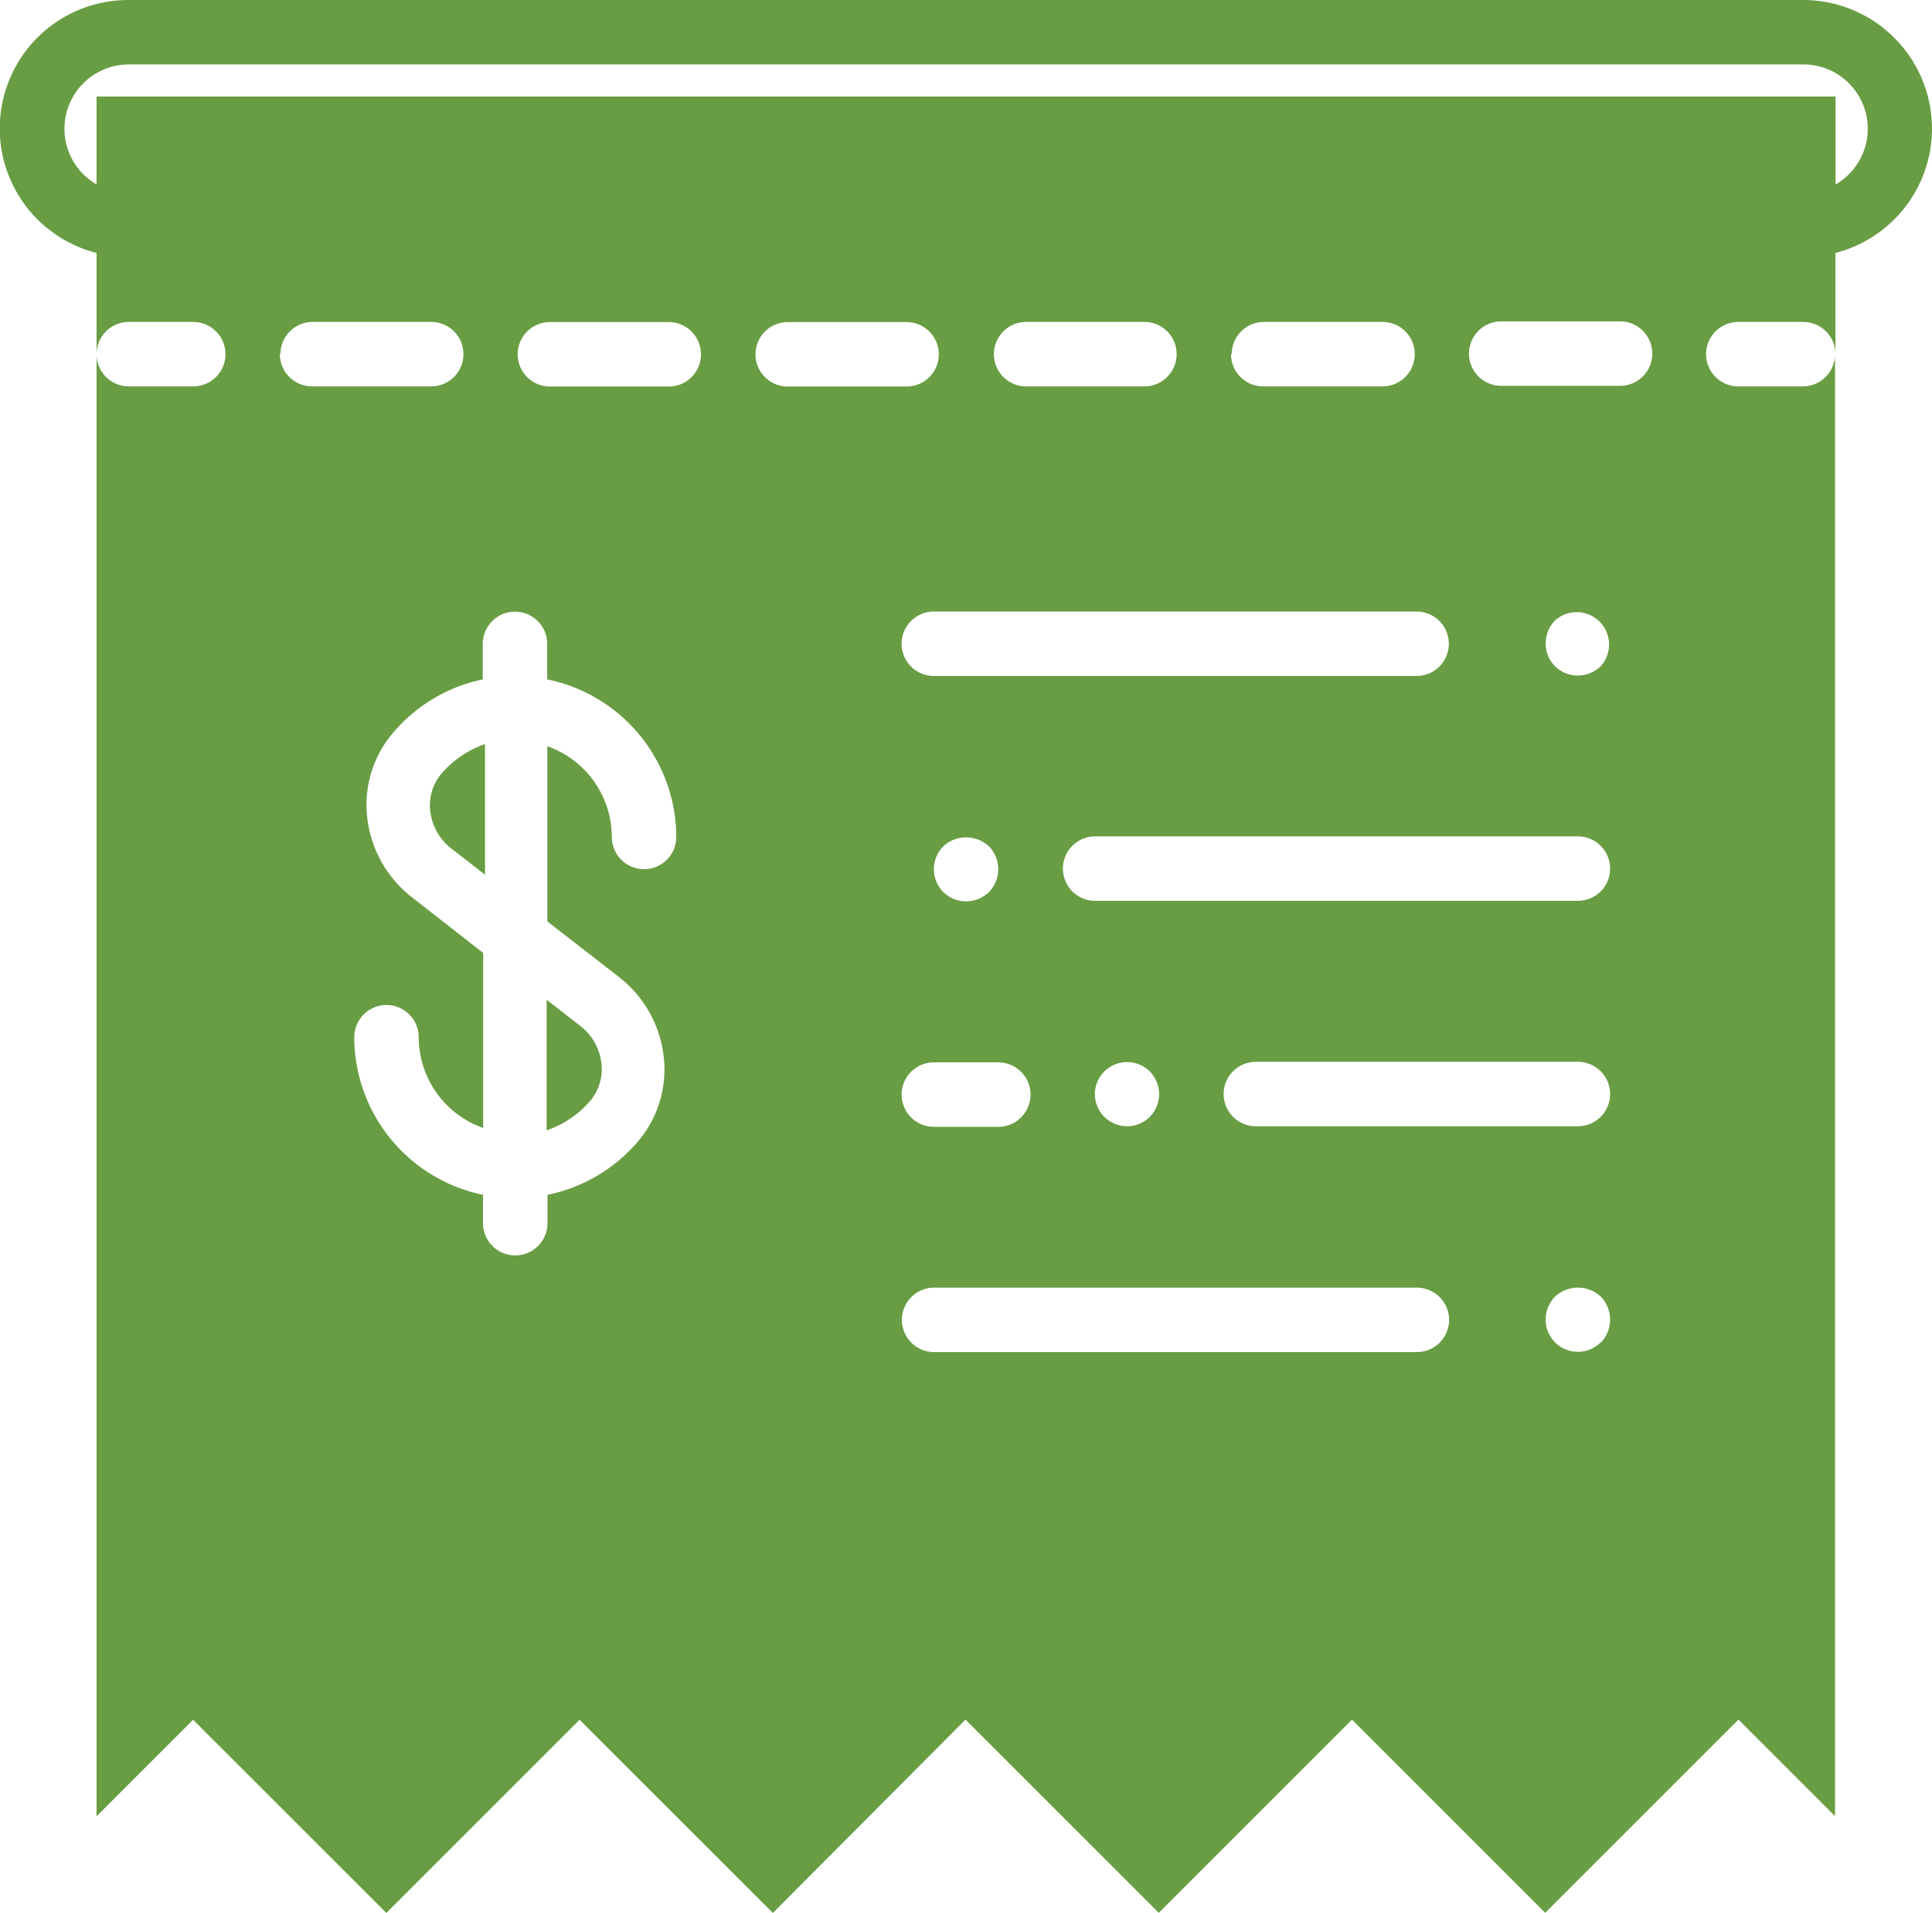 <svg xmlns="http://www.w3.org/2000/svg" width="13.607" height="13.475" viewBox="0 0 13.607 13.475">
  <g id="receipt" transform="translate(0 -0.293)">
    <path id="Path_105" data-name="Path 105" d="M13.607,1.2A.908.908,0,0,0,12.7.293H.907A.905.905,0,0,0,.68,2.075v.713a.227.227,0,0,1,.227-.227h.454a.227.227,0,1,1,0,.454H.907A.227.227,0,0,1,.68,2.788v10.3l.68-.68,1.361,1.361,1.361-1.361,1.361,1.361L6.8,12.407l1.361,1.361,1.361-1.361,1.361,1.361,1.361-1.361.68.68V2.788a.227.227,0,0,1-.227.227h-.454a.227.227,0,1,1,0-.454H12.7a.227.227,0,0,1,.227.227V2.075A.906.906,0,0,0,13.607,1.2ZM7.031,7.777a.227.227,0,1,1,0,.454H6.577a.227.227,0,1,1,0-.454ZM6.577,6.416a.233.233,0,0,1,.066-.161.237.237,0,0,1,.322,0,.23.23,0,0,1,0,.322.23.23,0,0,1-.322,0A.234.234,0,0,1,6.577,6.416Zm0-1.361a.227.227,0,1,1,0-.454h3.4a.227.227,0,0,1,0,.454ZM7,2.788a.227.227,0,0,1,.227-.227H8.06a.227.227,0,1,1,0,.454H7.222A.227.227,0,0,1,7,2.788Zm1.675,0A.227.227,0,0,1,8.9,2.561h.837a.227.227,0,1,1,0,.454H8.9A.227.227,0,0,1,8.67,2.788Zm-6.7,0A.227.227,0,0,1,2.2,2.561h.837a.227.227,0,1,1,0,.454H2.2A.227.227,0,0,1,1.971,2.788ZM4.536,6.416a.227.227,0,0,1-.227-.227.679.679,0,0,0-.454-.639V6.784l.506.393a.827.827,0,0,1,.314.564.781.781,0,0,1-.18.591,1.132,1.132,0,0,1-.639.378v.2a.227.227,0,1,1-.454,0v-.2A1.136,1.136,0,0,1,2.495,7.6a.227.227,0,0,1,.454,0,.679.679,0,0,0,.454.639V7.006L2.9,6.613a.827.827,0,0,1-.314-.565.78.78,0,0,1,.18-.59A1.131,1.131,0,0,1,3.4,5.079v-.25a.227.227,0,0,1,.454,0v.25A1.136,1.136,0,0,1,4.763,6.19.227.227,0,0,1,4.536,6.416Zm.175-3.4H3.873a.227.227,0,1,1,0-.454H4.71a.227.227,0,1,1,0,.454Zm.61-.227a.227.227,0,0,1,.227-.227h.837a.227.227,0,1,1,0,.454H5.548A.227.227,0,0,1,5.321,2.788ZM9.979,9.818h-3.4a.227.227,0,1,1,0-.454h3.4a.227.227,0,0,1,0,.454ZM7.711,8A.227.227,0,0,1,8.1,7.843.23.23,0,0,1,8.164,8a.234.234,0,0,1-.066.161A.227.227,0,0,1,7.711,8Zm3.563,1.749a.227.227,0,0,1-.388-.161.233.233,0,0,1,.066-.161.237.237,0,0,1,.322,0,.233.233,0,0,1,.066.161A.238.238,0,0,1,11.274,9.752Zm-.161-1.522H8.845a.227.227,0,0,1,0-.454h2.268a.227.227,0,0,1,0,.454Zm0-1.588h-3.4a.227.227,0,0,1,0-.454h3.4a.227.227,0,0,1,0,.454Zm.161-1.653a.234.234,0,0,1-.161.066.225.225,0,0,1-.227-.227.233.233,0,0,1,.066-.161.228.228,0,0,1,.322.322Zm.136-1.975h-.837a.227.227,0,1,1,0-.454h.837a.227.227,0,1,1,0,.454Zm1.518-1.422V.973H.68v.619A.453.453,0,0,1,.907.747H12.7a.453.453,0,0,1,.227.846Z" fill="#689d43"/>
    <path id="Path_106" data-name="Path 106" d="M13.37,23.952a.39.39,0,0,0,.148.266l.238.185v-.92a.709.709,0,0,0-.307.208A.345.345,0,0,0,13.37,23.952Z" transform="translate(-10.34 -17.948)" fill="#689d43"/>
    <path id="Path_107" data-name="Path 107" d="M17,32.369a.709.709,0,0,0,.307-.208.346.346,0,0,0,.079-.262.389.389,0,0,0-.148-.265L17,31.449Z" transform="translate(-13.15 -24.113)" fill="#689d43"/>
  </g>
</svg>

